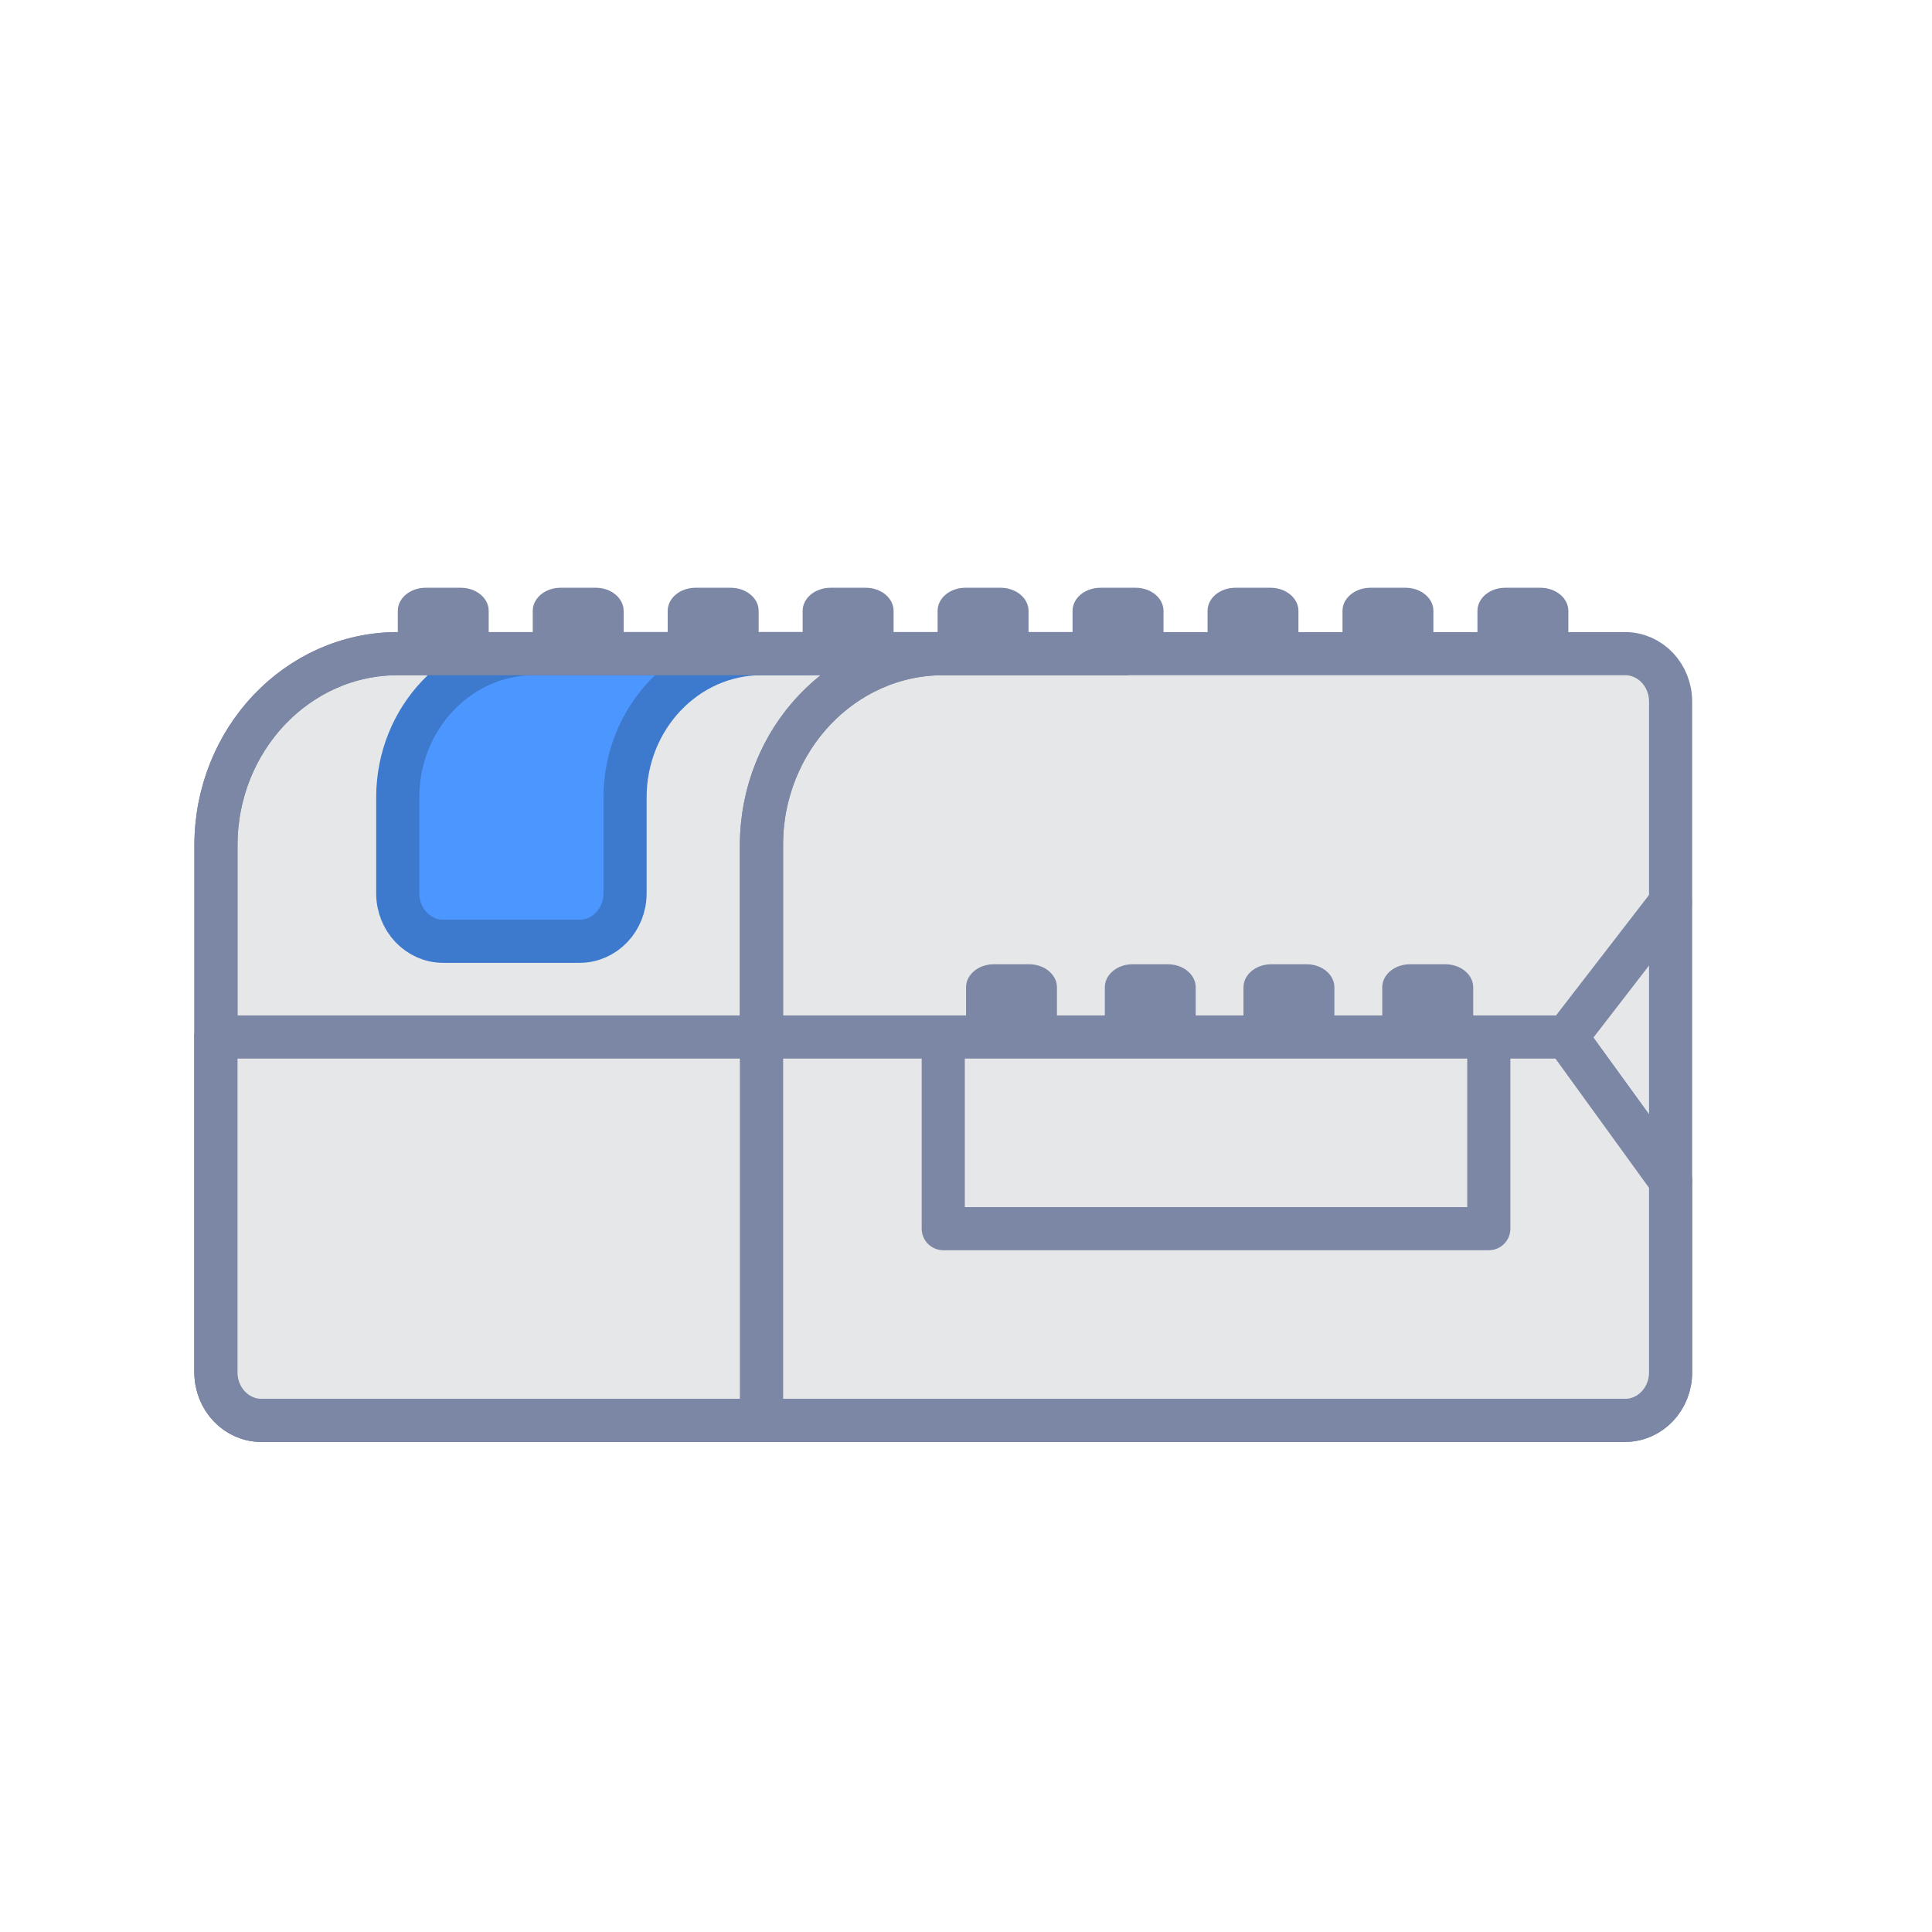 <?xml version="1.0" encoding="UTF-8"?>
<svg width="40px" height="40px" viewBox="0 0 40 40" version="1.1" xmlns="http://www.w3.org/2000/svg" xmlns:xlink="http://www.w3.org/1999/xlink">
    <!-- Generator: Sketch 64 (93537) - https://sketch.com -->
    <title>controlplus-small</title>
    <desc>Created with Sketch.</desc>
    <defs>
        <polygon id="path-1" points="0 18.903 31.059 18.903 31.059 0.424 0 0.424"></polygon>
        <polygon id="path-3" points="0 18.903 31.059 18.903 31.059 0.424 0 0.424"></polygon>
        <polygon id="path-5" points="0 18.903 31.059 18.903 31.059 0.424 0 0.424"></polygon>
    </defs>
    <g id="controlplus-small" stroke="none" stroke-width="1" fill="none" fill-rule="evenodd">
        <g id="Group" transform="translate(4, 11)">
            <path d="M29.647,18.407 L11.765,18.407 L11.765,2.533 L29.647,2.533 C30.167,2.533 30.588,2.978 30.588,3.525 L30.588,17.414 C30.588,17.962 30.167,18.407 29.647,18.407" id="Fill-37" fill="#E6E7E8" fill-rule="nonzero"></path>
            <path d="M29.647,18.407 L11.765,18.407 L11.765,2.533 L29.647,2.533 C30.167,2.533 30.588,2.978 30.588,3.525 L30.588,17.414 C30.588,17.962 30.167,18.407 29.647,18.407 Z" id="Stroke-39" stroke="#7C87A5" stroke-width="0.893" stroke-linecap="round" stroke-linejoin="round"></path>
            <path d="M11.765,18.407 L1.412,18.407 C0.892,18.407 0.471,17.962 0.471,17.414 L0.471,6.502 C0.471,4.311 2.157,2.533 4.235,2.533 L19.294,2.533 L15.529,2.533 C13.451,2.533 11.765,4.311 11.765,6.502 L11.765,18.407 Z" id="Fill-41" fill="#E6E7E8" fill-rule="nonzero"></path>
            <path d="M11.765,18.407 L1.412,18.407 C0.892,18.407 0.471,17.962 0.471,17.414 L0.471,6.502 C0.471,4.311 2.157,2.533 4.235,2.533 L19.294,2.533 L15.529,2.533 C13.451,2.533 11.765,4.311 11.765,6.502 L11.765,18.407 Z" id="Stroke-43" stroke="#7C87A5" stroke-width="0.893" stroke-linecap="round" stroke-linejoin="round"></path>
            <path d="M8.941,2.533 L7.059,2.533 C5.5,2.533 4.235,3.867 4.235,5.51 L4.235,7.496 C4.235,8.043 4.657,8.488 5.176,8.488 L8,8.488 C8.52,8.488 8.941,8.043 8.941,7.496 L8.941,5.51 C8.941,3.867 10.206,2.533 11.765,2.533 L12.706,2.533 L8.941,2.533 Z" id="Fill-45" fill="#4C97FF" fill-rule="nonzero"></path>
            <path d="M8.941,2.533 L7.059,2.533 C5.5,2.533 4.235,3.867 4.235,5.51 L4.235,7.496 C4.235,8.043 4.657,8.488 5.176,8.488 L8,8.488 C8.52,8.488 8.941,8.043 8.941,7.496 L8.941,5.51 C8.941,3.867 10.206,2.533 11.765,2.533 L12.706,2.533 L8.941,2.533 Z" id="Stroke-47" stroke="#3D79CC" stroke-width="0.893" stroke-linecap="round" stroke-linejoin="round"></path>
            <polyline id="Stroke-50" stroke="#7C87A5" stroke-width="0.893" stroke-linecap="round" stroke-linejoin="round" points="0.471 10.474 28.431 10.474 30.588 13.448"></polyline>
            <path d="M11.765,18.407 L1.412,18.407 C0.892,18.407 0.471,17.962 0.471,17.414 L0.471,6.502 C0.471,4.311 2.157,2.533 4.235,2.533 L19.294,2.533 L15.529,2.533 C13.451,2.533 11.765,4.311 11.765,6.502 L11.765,18.407 Z" id="Stroke-52" stroke="#7C87A5" stroke-width="0.893" stroke-linecap="round" stroke-linejoin="round"></path>
            <path d="M29.647,18.407 L11.765,18.407 L11.765,10.47 L28.431,10.47 L30.588,13.448 L30.588,17.414 C30.588,17.962 30.167,18.407 29.647,18.407" id="Fill-70" fill="#E6E7E8" fill-rule="nonzero"></path>
            <path d="M29.647,18.407 L11.765,18.407 L11.765,10.47 L28.431,10.47 L30.588,13.448 L30.588,17.414 C30.588,17.962 30.167,18.407 29.647,18.407 Z" id="Stroke-72" stroke="#7C87A5" stroke-width="0.893" stroke-linecap="round" stroke-linejoin="round"></path>
            <path d="M11.765,18.407 L1.412,18.407 C0.892,18.407 0.471,17.962 0.471,17.414 L0.471,10.47 L11.765,10.47 L11.765,18.407 Z" id="Fill-74" fill="#E6E7E8" fill-rule="nonzero"></path>
            <path d="M11.765,18.407 L1.412,18.407 C0.892,18.407 0.471,17.962 0.471,17.414 L0.471,10.47 L11.765,10.47 L11.765,18.407 Z" id="Stroke-76" stroke="#7C87A5" stroke-width="0.893" stroke-linecap="round" stroke-linejoin="round"></path>
            <g id="Fill-78-Clipped">
                <mask id="mask-2" fill="white">
                    <use xlink:href="#path-1"></use>
                </mask>
                <g id="path-1"></g>
                <polygon id="Fill-78" fill="#E6E7E8" fill-rule="nonzero" mask="url(#mask-2)" points="15.529 14.438 26.824 14.438 26.824 10.47 15.529 10.47"></polygon>
            </g>
            <g id="Stroke-80-Clipped">
                <mask id="mask-4" fill="white">
                    <use xlink:href="#path-3"></use>
                </mask>
                <g id="path-1"></g>
                <polygon id="Stroke-80" stroke="#7C87A5" stroke-width="0.893" stroke-linecap="round" stroke-linejoin="round" mask="url(#mask-4)" points="15.529 14.438 26.824 14.438 26.824 10.47 15.529 10.47"></polygon>
            </g>
            <g id="Stroke-81-Clipped">
                <mask id="mask-6" fill="white">
                    <use xlink:href="#path-5"></use>
                </mask>
                <g id="path-1"></g>
                <line x1="28.432" y1="10.474" x2="30.589" y2="7.68" id="Stroke-81" stroke="#7C87A5" stroke-width="0.893" stroke-linecap="round" stroke-linejoin="round" mask="url(#mask-6)"></line>
            </g>
            <g id="Studs" transform="translate(4.236, 1.169)">
                <path d="M15.277,4.65183447e-14 L14.546,4.65183447e-14 C14.228,4.65183447e-14 13.97,0.214 13.97,0.479 L13.97,1.559 L15.853,1.559 L15.853,0.479 C15.853,0.214 15.595,4.65183447e-14 15.277,4.65183447e-14" id="Fill-1" fill="#7C87A5" fill-rule="nonzero"></path>
                <path d="M16.674,4.65183447e-14 L15.944,4.65183447e-14 C15.625,4.65183447e-14 15.368,0.214 15.368,0.479 L15.368,1.559 L17.25,1.559 L17.25,0.479 C17.25,0.214 16.992,4.65183447e-14 16.674,4.65183447e-14 Z" id="Stroke-3"></path>
                <path d="M1.304,4.65183447e-14 L0.576,4.65183447e-14 C0.256,4.65183447e-14 -4.10782519e-14,0.214 -4.10782519e-14,0.479 L-4.10782519e-14,1.559 L1.882,1.559 L1.882,0.479 C1.882,0.214 1.624,4.65183447e-14 1.304,4.65183447e-14" id="Fill-5" fill="#7C87A5" fill-rule="nonzero"></path>
                <path d="M2.702,4.65183447e-14 L1.973,4.65183447e-14 C1.653,4.65183447e-14 1.397,0.214 1.397,0.479 L1.397,1.559 L3.279,1.559 L3.279,0.479 C3.279,0.214 3.022,4.65183447e-14 2.702,4.65183447e-14 Z" id="Stroke-7"></path>
                <path d="M18.069,4.65183447e-14 L17.339,4.65183447e-14 C17.021,4.65183447e-14 16.765,0.214 16.765,0.479 L16.765,1.559 L18.647,1.559 L18.647,0.479 C18.647,0.214 18.387,4.65183447e-14 18.069,4.65183447e-14" id="Fill-9" fill="#7C87A5" fill-rule="nonzero"></path>
                <path d="M19.466,4.65183447e-14 L18.736,4.65183447e-14 C18.418,4.65183447e-14 18.162,0.214 18.162,0.479 L18.162,1.559 L20.044,1.559 L20.044,0.479 C20.044,0.214 19.784,4.65183447e-14 19.466,4.65183447e-14 Z" id="Stroke-11"></path>
                <path d="M20.865,4.65183447e-14 L20.135,4.65183447e-14 C19.817,4.65183447e-14 19.559,0.214 19.559,0.479 L19.559,1.559 L21.441,1.559 L21.441,0.479 C21.441,0.214 21.183,4.65183447e-14 20.865,4.65183447e-14" id="Fill-13" fill="#7C87A5" fill-rule="nonzero"></path>
                <path d="M22.262,4.65183447e-14 L21.532,4.65183447e-14 C21.214,4.65183447e-14 20.956,0.214 20.956,0.479 L20.956,1.559 L22.838,1.559 L22.838,0.479 C22.838,0.214 22.58,4.65183447e-14 22.262,4.65183447e-14 Z" id="Stroke-15"></path>
                <path d="M9.689,4.65183447e-14 L8.958,4.65183447e-14 C8.64,4.65183447e-14 8.382,0.214 8.382,0.479 L8.382,1.559 L10.265,1.559 L10.265,0.479 C10.265,0.214 10.007,4.65183447e-14 9.689,4.65183447e-14" id="Fill-17" fill="#7C87A5" fill-rule="nonzero"></path>
                <path d="M11.086,4.65183447e-14 L10.355,4.65183447e-14 C10.037,4.65183447e-14 9.779,0.214 9.779,0.479 L9.779,1.559 L11.662,1.559 L11.662,0.479 C11.662,0.214 11.404,4.65183447e-14 11.086,4.65183447e-14 Z" id="Stroke-19"></path>
                <path d="M12.481,4.65183447e-14 L11.751,4.65183447e-14 C11.432,4.65183447e-14 11.176,0.214 11.176,0.479 L11.176,1.559 L13.059,1.559 L13.059,0.479 C13.059,0.214 12.799,4.65183447e-14 12.481,4.65183447e-14" id="Fill-21" fill="#7C87A5" fill-rule="nonzero"></path>
                <path d="M13.878,4.65183447e-14 L13.148,4.65183447e-14 C12.829,4.65183447e-14 12.573,0.214 12.573,0.479 L12.573,1.559 L14.456,1.559 L14.456,0.479 C14.456,0.214 14.196,4.65183447e-14 13.878,4.65183447e-14 Z" id="Stroke-23"></path>
                <path d="M6.893,4.65183447e-14 L6.164,4.65183447e-14 C5.844,4.65183447e-14 5.588,0.214 5.588,0.479 L5.588,1.559 L7.471,1.559 L7.471,0.479 C7.471,0.214 7.213,4.65183447e-14 6.893,4.65183447e-14" id="Fill-25" fill="#7C87A5" fill-rule="nonzero"></path>
                <path d="M8.29,4.65183447e-14 L7.561,4.65183447e-14 C7.241,4.65183447e-14 6.985,0.214 6.985,0.479 L6.985,1.559 L8.868,1.559 L8.868,0.479 C8.868,0.214 8.61,4.65183447e-14 8.29,4.65183447e-14 Z" id="Stroke-27"></path>
                <path d="M4.099,4.65183447e-14 L3.368,4.65183447e-14 C3.05,4.65183447e-14 2.794,0.214 2.794,0.479 L2.794,1.559 L4.676,1.559 L4.676,0.479 C4.676,0.214 4.417,4.65183447e-14 4.099,4.65183447e-14" id="Fill-29" fill="#7C87A5" fill-rule="nonzero"></path>
                <path d="M5.496,4.65183447e-14 L4.765,4.65183447e-14 C4.447,4.65183447e-14 4.191,0.214 4.191,0.479 L4.191,1.559 L6.074,1.559 L6.074,0.479 C6.074,0.214 5.814,4.65183447e-14 5.496,4.65183447e-14 Z" id="Stroke-31"></path>
                <path d="M23.657,4.65183447e-14 L22.927,4.65183447e-14 C22.609,4.65183447e-14 22.353,0.214 22.353,0.479 L22.353,1.559 L24.235,1.559 L24.235,0.479 C24.235,0.214 23.975,4.65183447e-14 23.657,4.65183447e-14" id="Fill-33" fill="#7C87A5" fill-rule="nonzero"></path>
                <path d="M25.054,4.65183447e-14 L24.324,4.65183447e-14 C24.006,4.65183447e-14 23.75,0.214 23.75,0.479 L23.75,1.559 L25.632,1.559 L25.632,0.479 C25.632,0.214 25.372,4.65183447e-14 25.054,4.65183447e-14 Z" id="Stroke-35"></path>
                <path d="M13.071,7.795 L12.341,7.795 C12.022,7.795 11.765,8.008 11.765,8.273 L11.765,9.354 L13.647,9.354 L13.647,8.273 C13.647,8.008 13.389,7.795 13.071,7.795" id="Fill-54" fill="#7C87A5" fill-rule="nonzero"></path>
                <path d="M13.071,7.795 L12.341,7.795 C12.022,7.795 11.765,8.008 11.765,8.273 L11.765,9.354 L13.647,9.354 L13.647,8.273 C13.647,8.008 13.389,7.795 13.071,7.795 Z" id="Stroke-56"></path>
                <path d="M15.942,7.795 L15.214,7.795 C14.894,7.795 14.638,8.008 14.638,8.273 L14.638,9.354 L16.52,9.354 L16.52,8.273 C16.52,8.008 16.262,7.795 15.942,7.795" id="Fill-58" fill="#7C87A5" fill-rule="nonzero"></path>
                <path d="M15.942,7.795 L15.214,7.795 C14.894,7.795 14.638,8.008 14.638,8.273 L14.638,9.354 L16.52,9.354 L16.52,8.273 C16.52,8.008 16.262,7.795 15.942,7.795 Z" id="Stroke-60"></path>
                <path d="M18.815,7.795 L18.085,7.795 C17.767,7.795 17.509,8.008 17.509,8.273 L17.509,9.354 L19.391,9.354 L19.391,8.273 C19.391,8.008 19.134,7.795 18.815,7.795" id="Fill-62" fill="#7C87A5" fill-rule="nonzero"></path>
                <path d="M18.815,7.795 L18.085,7.795 C17.767,7.795 17.509,8.008 17.509,8.273 L17.509,9.354 L19.391,9.354 L19.391,8.273 C19.391,8.008 19.134,7.795 18.815,7.795 Z" id="Stroke-64"></path>
                <path d="M21.687,7.795 L20.958,7.795 C20.638,7.795 20.382,8.008 20.382,8.273 L20.382,9.354 L22.265,9.354 L22.265,8.273 C22.265,8.008 22.007,7.795 21.687,7.795" id="Fill-66" fill="#7C87A5" fill-rule="nonzero"></path>
                <path d="M21.687,7.795 L20.958,7.795 C20.638,7.795 20.382,8.008 20.382,8.273 L20.382,9.354 L22.265,9.354 L22.265,8.273 C22.265,8.008 22.007,7.795 21.687,7.795 Z" id="Stroke-68"></path>
            </g>
        </g>
    </g>
</svg>